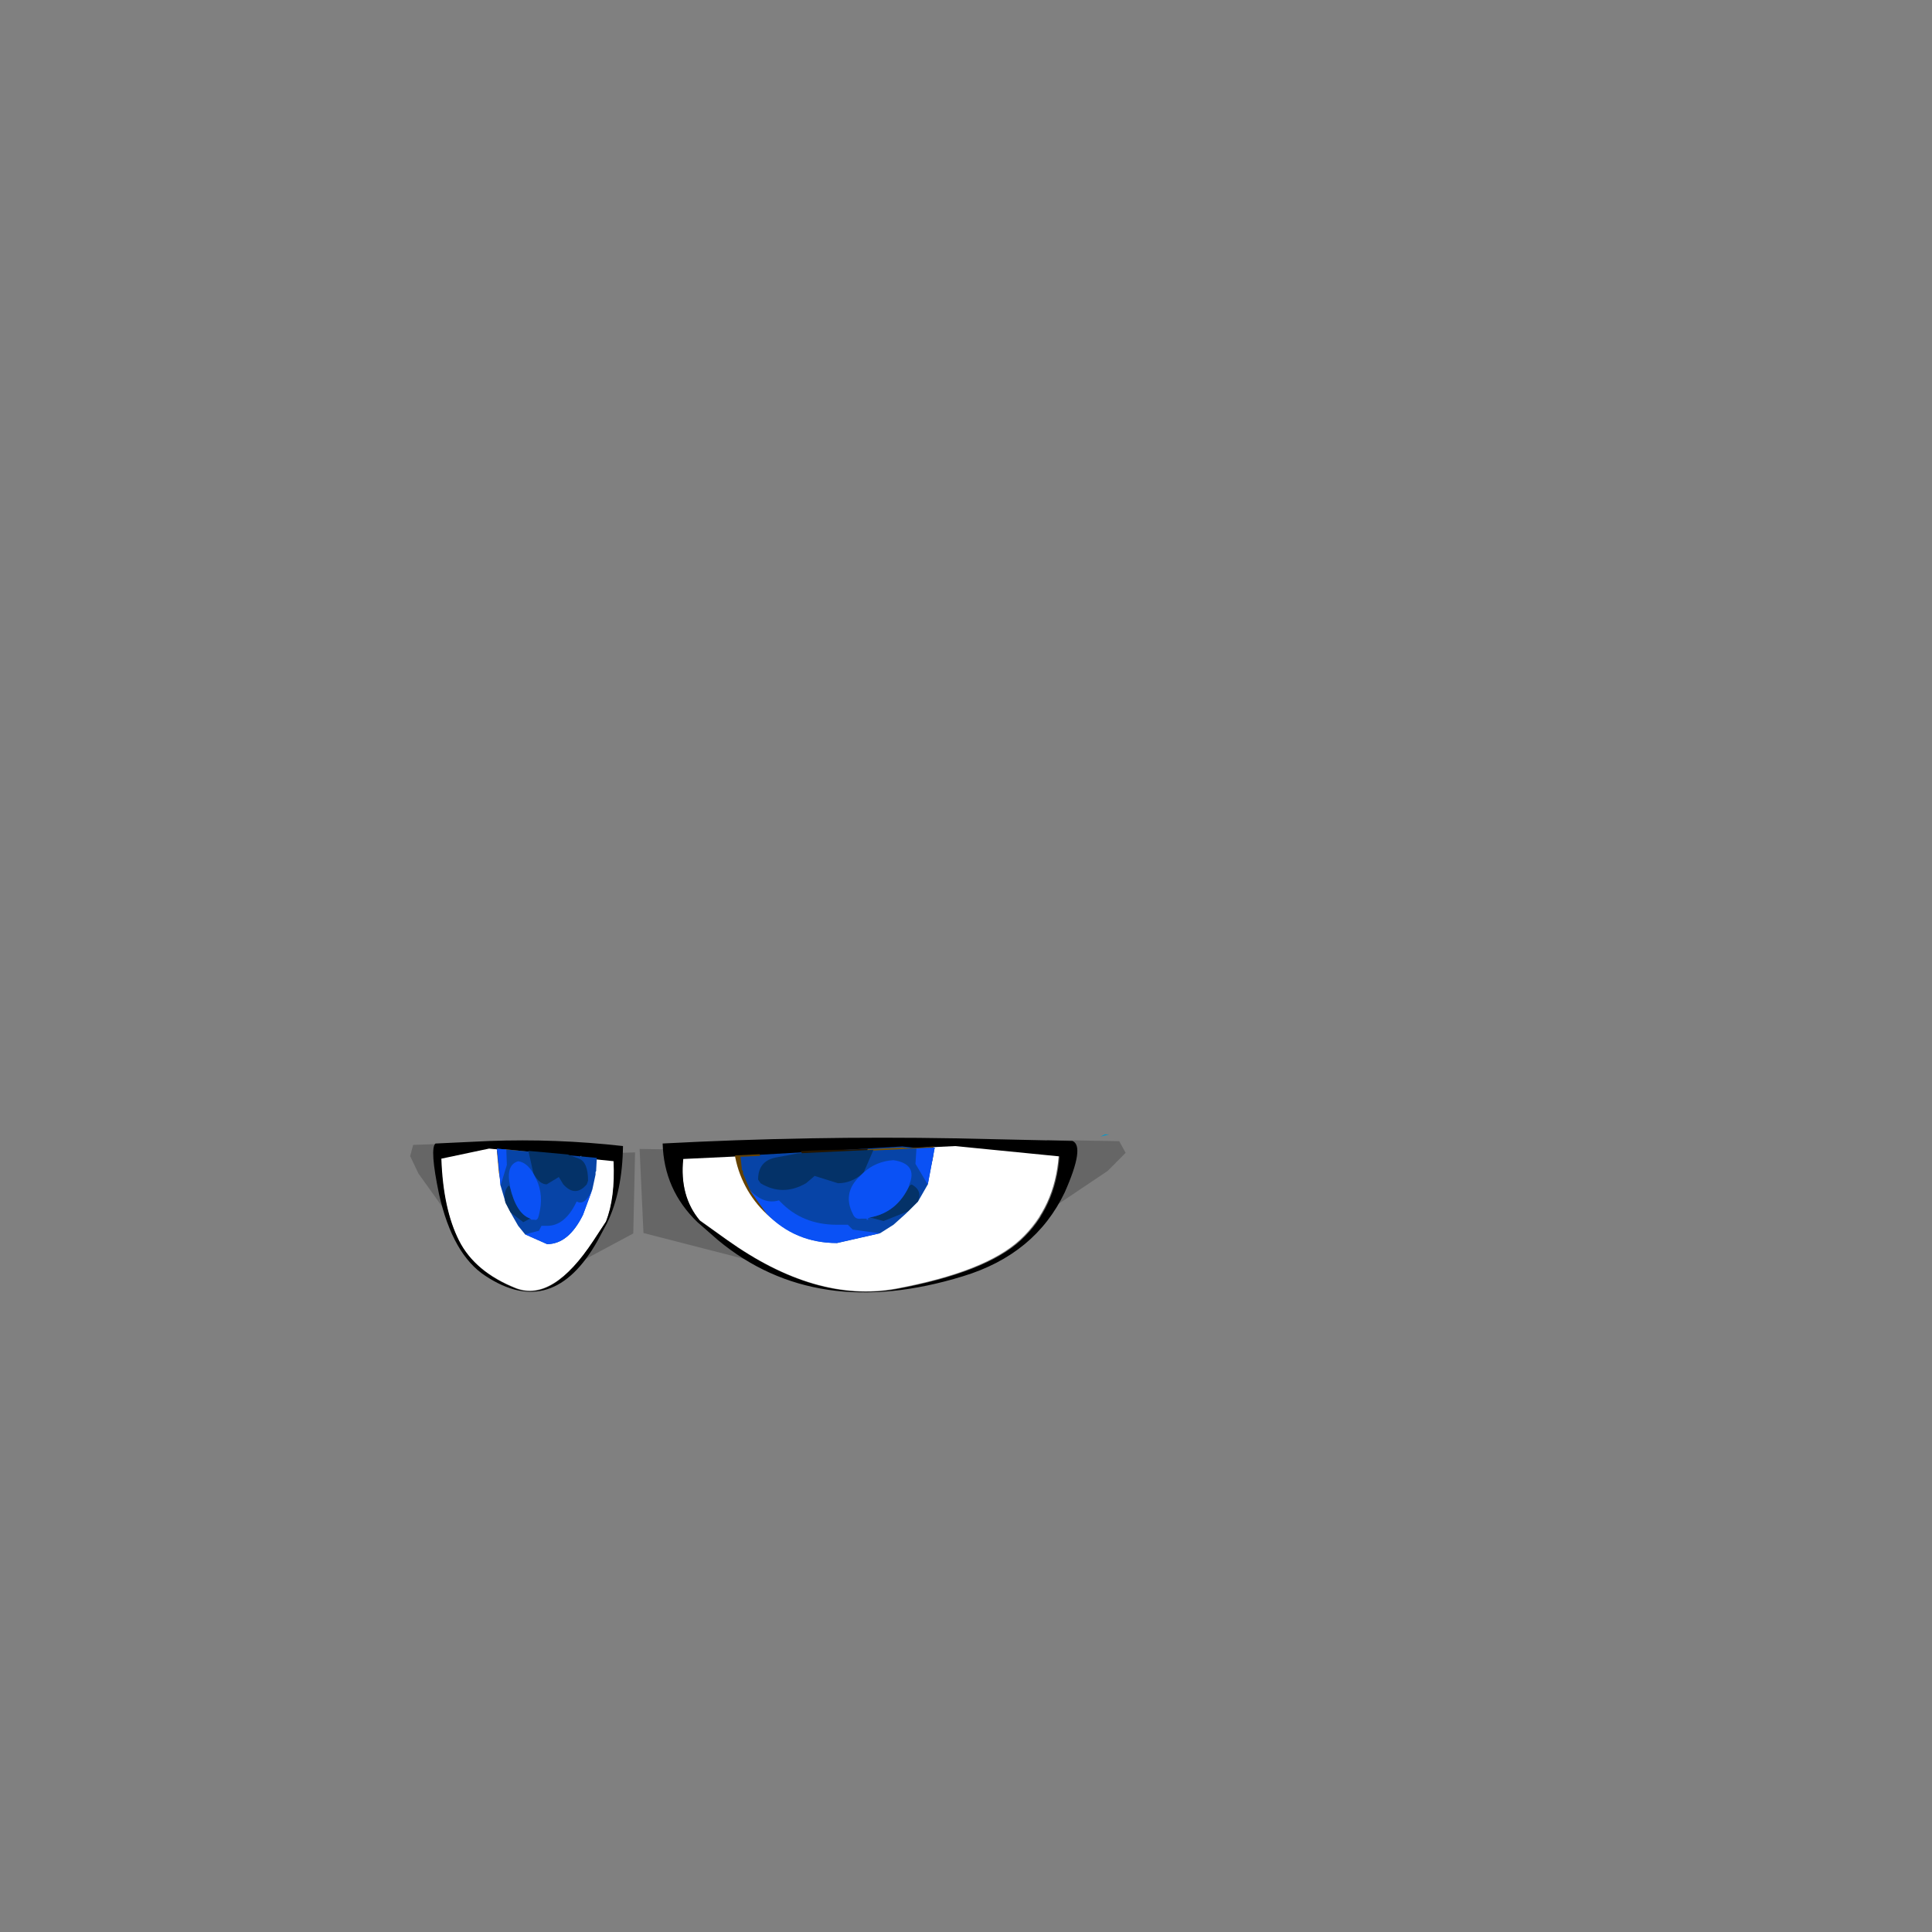 <svg width="1761" height="1761" xmlns="http://www.w3.org/2000/svg" xmlns:xlink="http://www.w3.org/1999/xlink" overflow="hidden"><rect width="100%" height="100%" fill="#808080" stroke="none"/><defs><clipPath id="clip0"><rect x="0" y="0" width="1761" height="1761"/></clipPath></defs><g clip-path="url(#clip0)"><path d="M1020.15 1040.18 1026 1050.79 1009.6 1067.3 925.217 1123.89 941.623 1103.85 954.515 1039 1020.15 1040.18M583 1047.26 659.178 1048.43 659.178 1119.17 691.994 1151 586.516 1123.89 583 1047.26M633.394 1102.67 633.394 1101.49 632.222 1101.49 633.394 1102.67" fill="#000000" fill-rule="evenodd" fill-opacity="0.2"/><path d="M1007.01 1034.01 1011 1034.01 1003.01 1036.01 1007.01 1034.01" fill="#0099CC" fill-rule="evenodd"/><path d="M870.007 1044 965 1053.42C962.656 1084.8 950.928 1110.3 929.817 1129.91 908.708 1149.53 870.789 1164.43 816.06 1174.63 767.587 1183.26 716.375 1168.35 662.429 1129.91L637.802 1112.26C625.292 1097.36 620.211 1078.52 622.555 1055.77L870.007 1044" fill="#FFFFFF" fill-rule="evenodd"/><path d="M870.606 1044.64 622.792 1056.4C620.444 1079.11 625.533 1097.91 638.06 1112.8L662.724 1130.42C716.75 1168.8 768.035 1183.68 816.58 1175.06 871.389 1164.88 909.364 1150.01 930.505 1130.42 951.645 1110.84 963.39 1085.37 965.739 1054.04L870.606 1044.64M977.483 1039.94C985.313 1043.07 982.964 1058.74 970.437 1086.94 952.428 1124.54 921.501 1150.01 877.653 1163.32 788.393 1190.73 714.01 1179.76 654.503 1130.42L635.711 1113.97C615.353 1094.38 604.784 1070.5 604 1042.29 693.261 1037.59 782.129 1036.02 870.606 1037.59L977.483 1039.94" fill-rule="evenodd"/><path d="M202.431 1.571 205.142 11.802 197.55 27.718 158.502 82.287 166.094 62.96 172.06 0.434 202.431 1.571M0.142 8.392 35.393 9.529 35.393 77.739 50.579 108.434 1.769 82.287 0.142 8.392M23.462 61.823 23.462 60.687 22.92 60.687 23.462 61.823" fill="#000000" fill-rule="evenodd" fill-opacity="0.2" transform="matrix(-1 1.22465e-16 1.22465e-16 1 579 1042)"/><path d="M114.394 0.439 158.152 9.642C157.071 40.316 151.669 65.238 141.945 84.41 132.221 103.581 114.754 118.15 89.543 128.119 67.214 136.555 43.625 121.985 18.774 84.41L7.43 67.156C1.668 52.586-0.673 34.181 0.407 11.942L114.394 0.439" fill="#FFFFFF" fill-rule="evenodd" transform="matrix(-1 1.22465e-16 1.22465e-16 1 560 1046)"/><path d="M122.167 7.911 8.749 19.411C7.674 41.645 10.003 60.045 15.737 74.611L27.025 91.861C51.751 129.427 75.222 143.995 97.44 135.561 122.524 125.595 139.904 111.028 149.581 91.861 159.254 72.694 164.631 47.778 165.704 17.111L122.167 7.911M171.081 3.311C174.665 6.378 173.59 21.711 167.856 49.311 159.614 86.111 145.459 111.028 125.391 124.062 84.54 150.894 50.496 140.161 23.262 91.861L14.662 75.761C5.344 56.594 0.507 33.211 0.149 5.611 41 1.011 81.673-0.522 122.167 1.011L171.081 3.311" fill-rule="evenodd" transform="matrix(-1 1.22465e-16 1.22465e-16 1 568 1039)"/><path d="M692 1056 691 1056 691 1054 692 1056" fill="#85C2FE" fill-rule="evenodd"/><path d="M822.398 1045 835 1046.32 831.543 1064.47C819.924 1093.58 792.722 1114 761.018 1114 729.315 1114 702.113 1093.58 690.493 1064.47L685 1052.99 822.398 1045Z" fill="#0744A7" fill-rule="evenodd"/><path d="M821.991 1046 841 1047.95 837.272 1068.85C833.381 1078.96 827.544 1088.26 819.76 1096.75 803.416 1112.92 783.957 1121 761.387 1121 738.817 1121 719.749 1112.92 704.182 1096.75 692.507 1084.62 685.113 1071.28 682 1056.73 695.232 1065.62 710.019 1070.07 726.364 1070.07 743.292 1070.07 758.469 1065.52 771.895 1056.43L782.151 1047.96Z" fill="#795200" fill-rule="evenodd"/><path d="M829.374 1046.48 851 1045C850.8 1047.06 850.599 1052.82 850.399 1054.88 841.823 1098.32 804.735 1131 760.283 1131 715.83 1131 678.742 1098.32 670.165 1054.88 670.11 1054.31 670.055 1053.74 670 1053.17L692.486 1052.07 695.044 1065.2C705.81 1091.58 731.012 1110.09 760.385 1110.09 789.759 1110.09 814.962 1091.58 825.727 1065.2L829.374 1046.48Z" fill="#644100" fill-rule="evenodd"/><path d="M791 1047 785.177 1064.23 760.645 1079 736.112 1064.23 730 1049.21C750.333 1047.86 770.667 1048.35 791 1047Z" fill="#241600" fill-rule="evenodd"/><path d="M1.193 1.377 0.193 1.377 0.193 0.377 1.193 1.377" fill="#85C2FE" fill-rule="evenodd" transform="matrix(-1 1.22465e-16 1.22465e-16 1 530 1053)"/><path d="M71.439 0.439 78.129 1.892 76.294 21.877C70.126 53.941 55.685 76.439 38.855 76.439 22.024 76.439 7.584 53.941 1.416 21.877L0.129 7.869Z" fill="#996600" fill-rule="evenodd" transform="matrix(-1 1.22465e-16 1.22465e-16 1 531 1047)"/><path d="M852 1046 845.685 1079.59 839.251 1068.68 845.685 1079.59 836.761 1095.17C838.249 1091.83 838.528 1088.87 837.598 1086.27L832.82 1081.3 837.598 1086.27C838.527 1088.87 838.249 1091.83 836.761 1095.17L827.837 1104.07 825.606 1106.3 814.452 1116.31 802.182 1124.1 802.18 1124.1 763.14 1133C737.855 1133 716.661 1124.1 699.557 1106.3L682.825 1082.93 682.825 1082.93 677.248 1069.58 677.248 1067.36 676.132 1066.24 676.132 1065.13 675 1054.4Z" fill="#0744A7" fill-rule="evenodd"/><path d="M788.384 958.002 801.75 963.573 788.384 958.002M814.002 1116.2 801.75 1124 814.002 1116.2M677.001 1069.41 677.001 1067.18 677.001 1069.41M789.498 1111.75 790.612 1110.63 791.726 1111.75 789.498 1111.75" fill="#0A51F5" fill-rule="evenodd"/><path d="M831.021 1079.63C837.742 1083.33 839.609 1088.53 836.621 1095.2L827.66 1104.1 805.257 1113 792.935 1109.66C809.364 1106.7 821.313 1097.05 828.78 1080.74ZM796.181 1048 787.334 1068.5 786.214 1069.61C779.493 1075.55 772.025 1078.51 763.811 1078.51L742.527 1071.84 734.686 1078.51C720.497 1086.67 706.682 1086.67 693.24 1078.51L691 1075.18C691 1064.05 696.227 1057.38 706.682 1055.15L727.265 1051.26Z" fill="#043268" fill-rule="evenodd"/><path d="M682 1083.01C690.966 1093.38 700.305 1097.08 710.019 1094.12L711.14 1095.23C724.588 1109.3 741.773 1116.34 762.694 1116.34L772.78 1116.34 777.264 1120.78 801.92 1124.11 762.694 1133C737.29 1133 715.996 1124.11 698.811 1106.34ZM814.248 1057.46C829.192 1059.68 834.048 1067.09 828.818 1079.68L828.818 1080.79C821.346 1097.08 809.392 1106.71 792.954 1109.67L790.713 1110.78 785.109 1110.78C781.373 1111.52 778.758 1110.04 777.264 1106.34 771.286 1094.49 772.78 1083.75 781.746 1074.12L786.229 1069.68 787.35 1068.57C794.822 1061.9 803.788 1058.2 814.248 1057.46ZM852 1046 845.629 1079.68 834.422 1060.79 835.364 1046.78Z" fill="#0A51F5" fill-rule="evenodd"/><path d="M91 0 87.753 33.594 84.446 22.684 87.753 33.594 83.165 49.171C83.93 45.833 84.074 42.866 83.596 40.27L81.139 35.297 83.596 40.27C84.073 42.866 83.93 45.833 83.165 49.171L78.577 58.072 77.43 60.297 71.696 70.311 65.387 78.099 65.387 78.099 45.315 87C32.316 87 21.419 78.099 12.625 60.297L4.023 36.932 4.023 36.932 1.155 23.581 1.155 21.355 0.582 20.243 0.582 19.13 0 8.402Z" fill="#0744A7" fill-rule="evenodd" transform="matrix(-1 0 0 1 544 1047)"/><path d="M72.392 31.626C75.866 35.334 76.832 40.525 75.287 47.2L70.654 56.1 59.072 65 52.701 61.663C61.195 58.696 67.372 49.054 71.233 32.738ZM54.379 0 49.805 20.501 49.226 21.613C45.751 27.547 41.891 30.513 37.644 30.513L26.64 23.838 22.586 30.513C15.25 38.671 8.108 38.671 1.158 30.513L0 27.176C0 16.051 2.703 9.377 8.108 7.151L18.749 3.258Z" fill="#043268" fill-rule="evenodd" transform="matrix(-1 0 0 1 536 1049)"/><path d="M0 37.011C4.589 47.379 9.368 51.081 14.339 48.119L14.912 49.23C21.795 63.301 30.59 70.337 41.296 70.337L46.458 70.337 48.752 74.78 61.371 78.113 41.296 87C28.296 87 17.398 78.113 8.603 60.339ZM67.68 11.46C75.327 13.682 77.813 21.088 75.136 33.678L75.136 34.788C71.312 51.081 65.195 60.709 56.782 63.672L55.635 64.782 52.767 64.782C50.856 65.523 49.517 64.042 48.752 60.339 45.694 48.489 46.458 37.751 51.047 28.124L53.341 23.68 53.914 22.569C57.738 15.904 62.327 12.201 67.68 11.46ZM87 0 83.74 33.678 78.004 14.793 78.486 0.785Z" fill="#0A51F5" fill-rule="evenodd" transform="matrix(-1 0 0 1 540 1047)"/></g></svg>